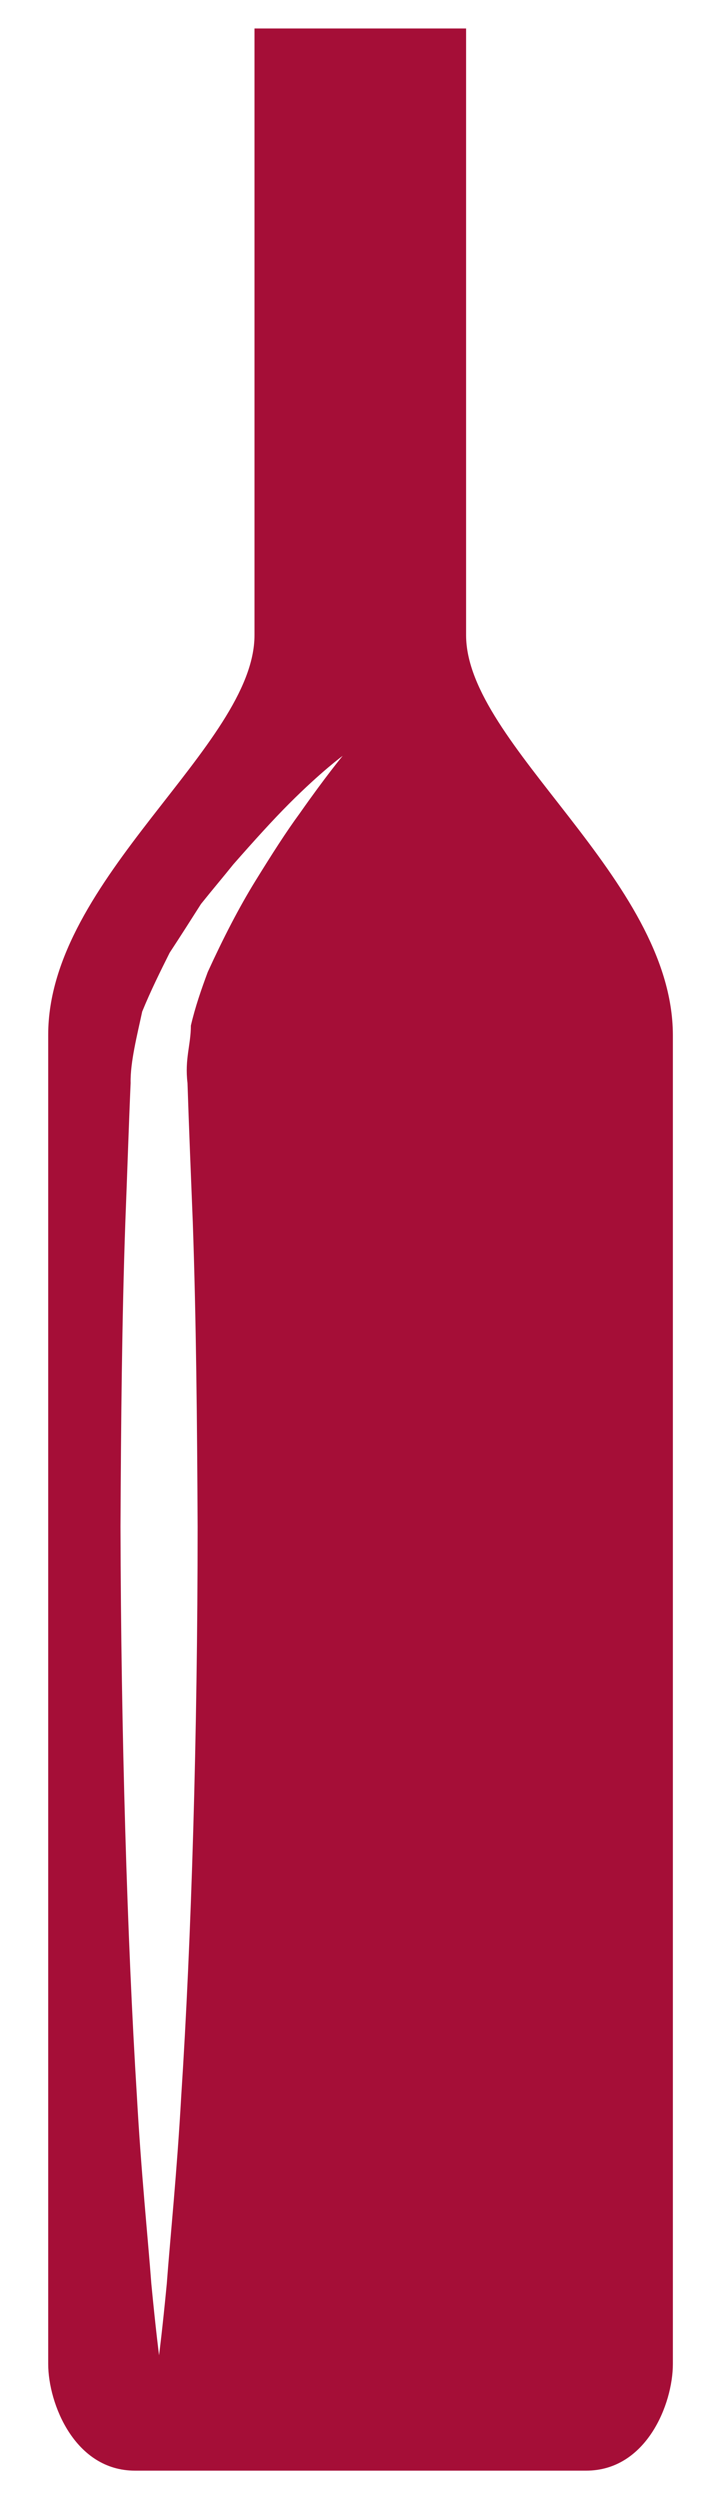 <?xml version="1.0" encoding="utf-8"?>
<!-- Generator: Adobe Illustrator 22.1.0, SVG Export Plug-In . SVG Version: 6.00 Build 0)  -->
<svg version="1.1" id="Layer_1" xmlns="http://www.w3.org/2000/svg" xmlns:xlink="http://www.w3.org/1999/xlink" x="0px" y="0px"
	 viewBox="0 0 150 518" style="enable-background:new 0 0 150 518;" xml:space="preserve">
<style type="text/css">
	.st0{fill:#A50E37;}
</style>
<g>
	<path class="st0" d="M96.7,131.6c0-22.8,0-125.7,0-125.7H79.8H69.7H52.8c0,0,0,102.8,0,125.7S10,182,10,214.4s0,267.1,0,275.4
		c0,8.2,5.5,22.1,18,22.1c8.5,0,29.2,0,41.8,0c6,0,10.1,0,10.1,0c12.5,0,33.3,0,41.7,0c12.5,0,18-13.8,18-22.1c0-8.2,0-243,0-275.4
		C139.5,182,96.7,154.3,96.7,131.6z M62.2,168.5c-2.8,3.8-5.8,8.5-9.2,14c-3.4,5.5-6.7,11.9-9.9,18.9c-1.3,3.5-2.6,7.2-3.5,11.1
		c0,4-1.3,6.9-0.7,11.9c0.3,9.2,0.7,19,1.1,28.9c0.7,20.1,0.9,41.6,1,63c0,43-1.3,85.8-3.4,118c-0.9,16-2.3,29.5-3,38.9
		c-0.9,9.4-1.6,14.8-1.6,14.8s-0.7-5.4-1.6-14.8c-0.7-9.4-2.1-22.8-3-38.9c-2-32.2-3.3-75.2-3.4-118c0.1-21.4,0.3-43,1-63
		c0.4-10.1,0.7-19.7,1.1-28.9c-0.1-4.3,1.4-10.1,2.4-14.8c1.8-4.4,3.8-8.4,5.7-12.2c2.3-3.5,4.4-6.8,6.5-10.1c2.4-3,4.7-5.7,6.7-8.2
		c4.4-5,8.2-9.2,11.6-12.6c6.7-6.7,11.1-9.9,11.1-9.9S67.6,160.8,62.2,168.5z"/>
</g>
</svg>

